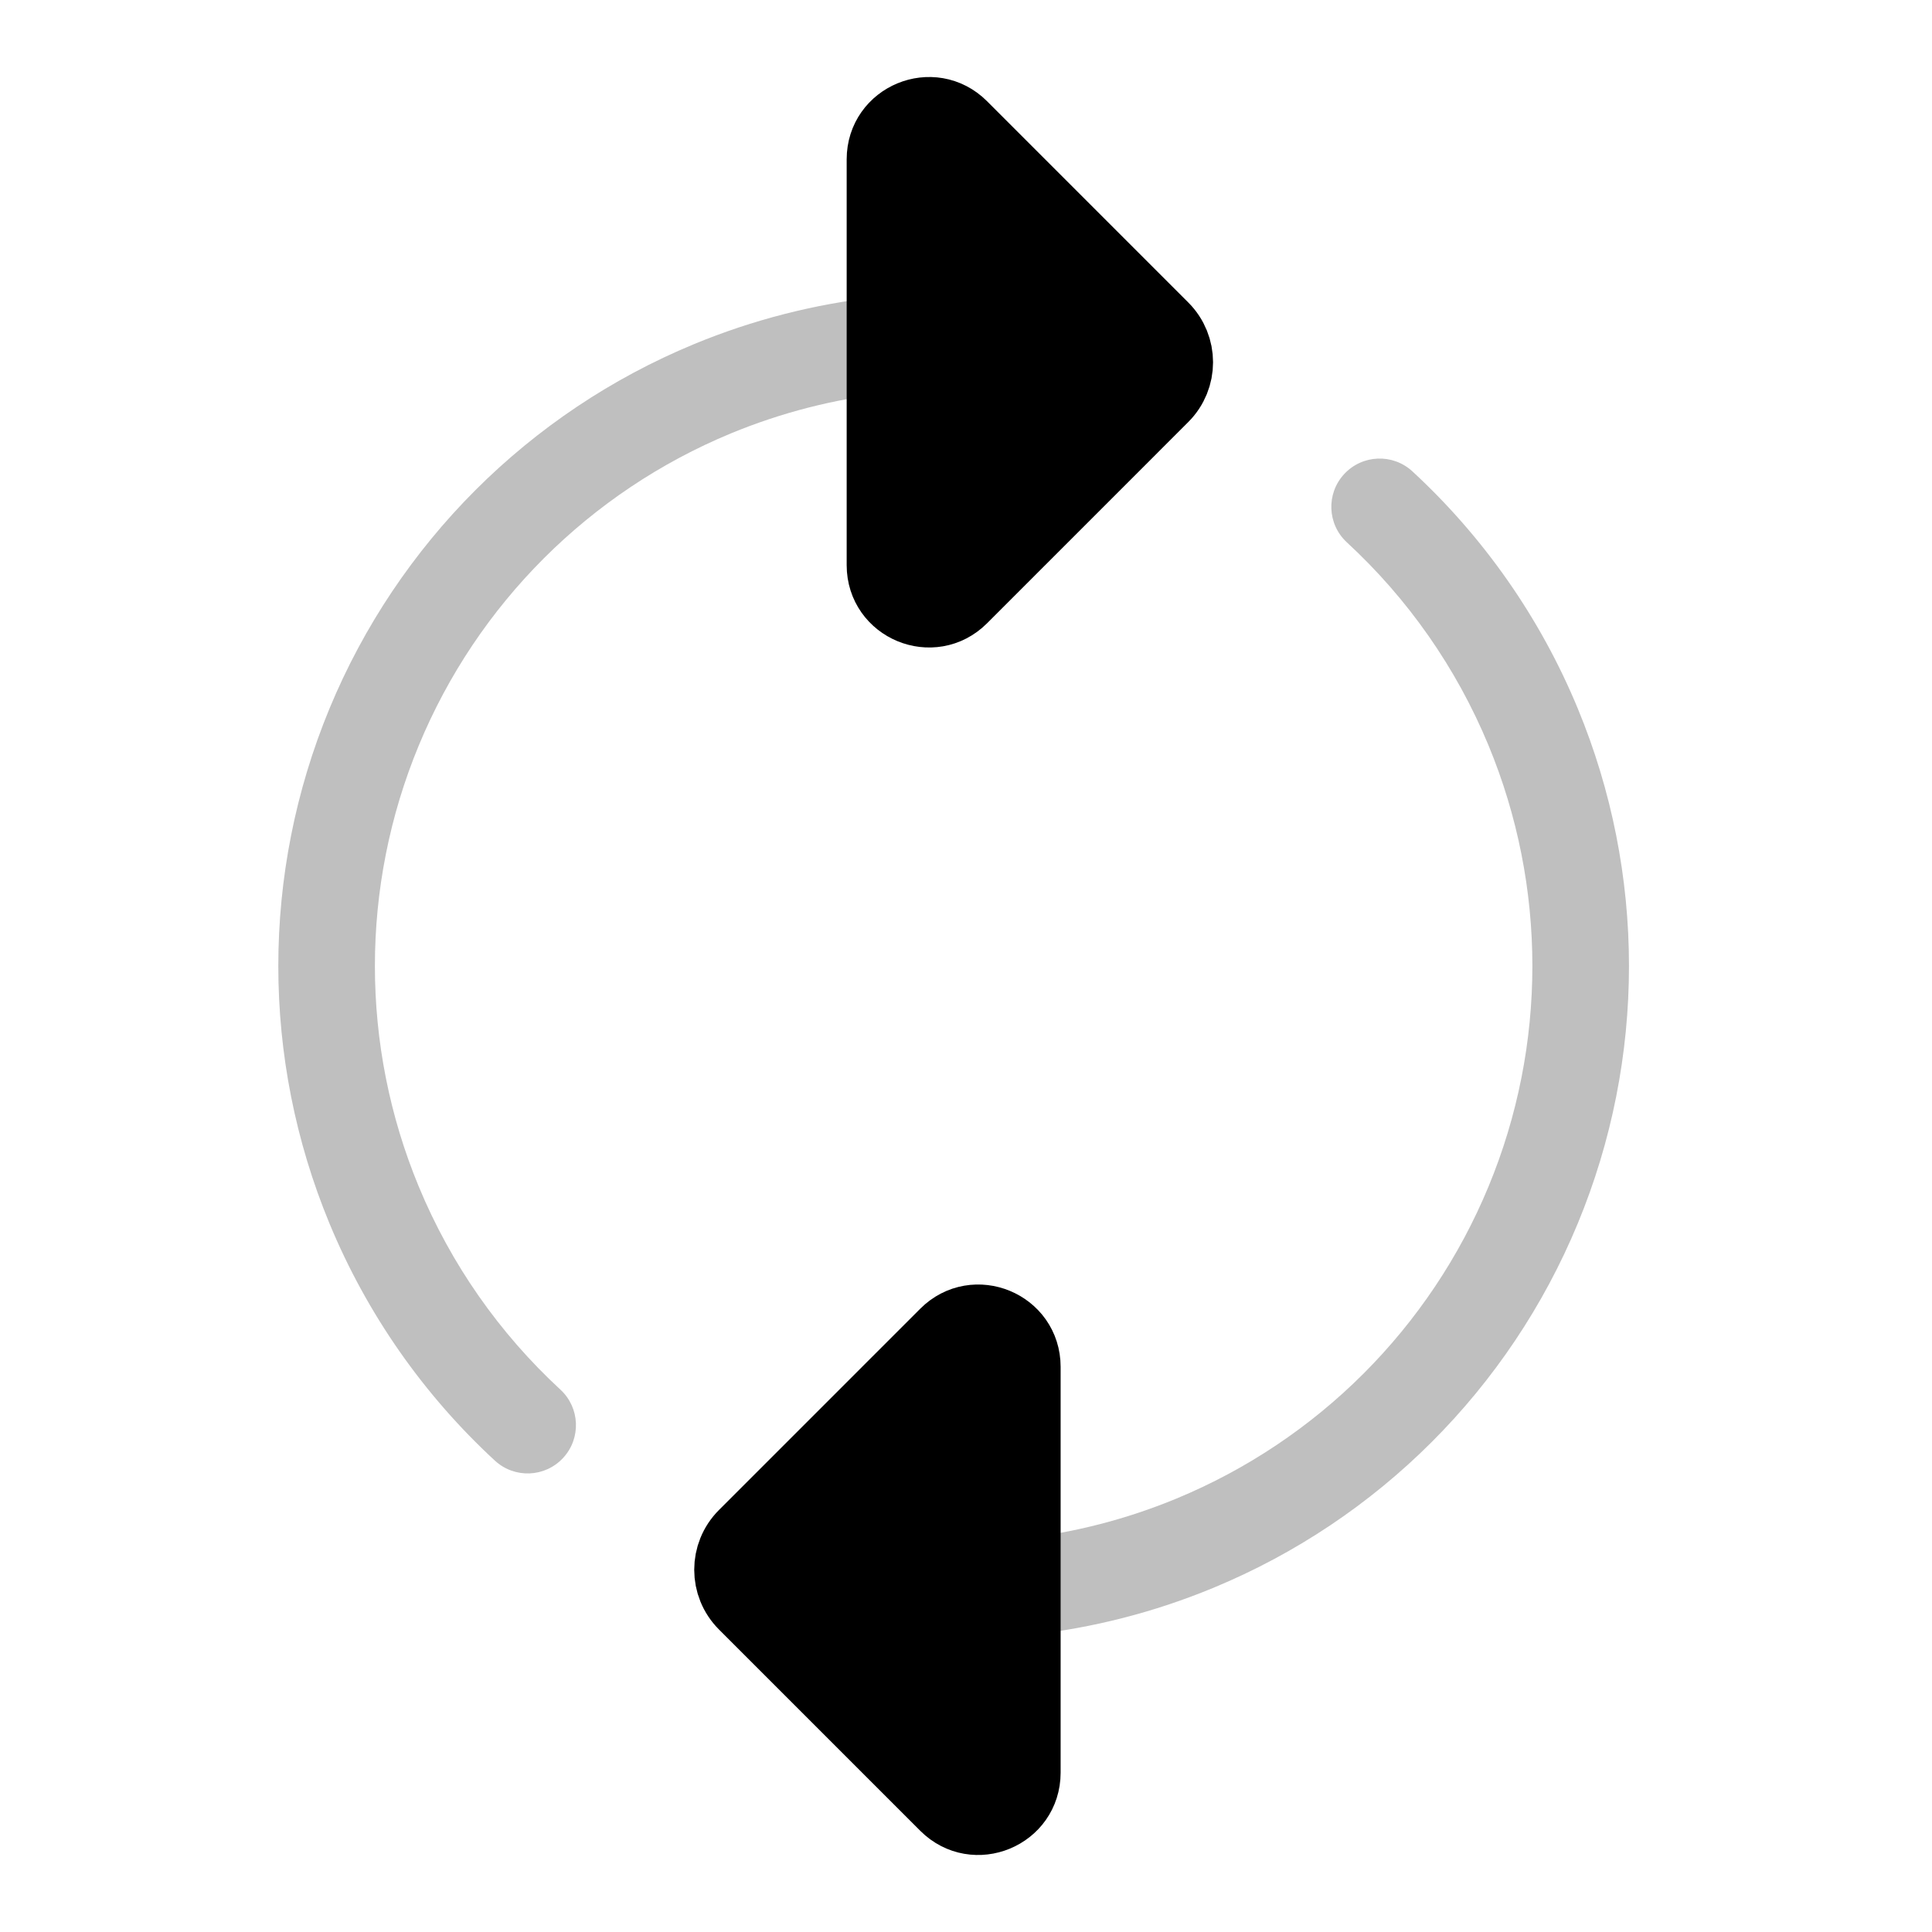 <svg viewBox="0 0 80 80" fill="none">
  <path opacity="0.25" d="M49.483 63.898L48.718 62.051L49.483 63.898ZM42.199 63.724C41.101 63.845 40.309 64.833 40.43 65.931C40.551 67.029 41.539 67.821 42.637 67.7L42.199 63.724ZM63.483 49.898L65.331 50.664H65.331L63.483 49.898ZM63.483 30.099L65.331 29.334H65.331L63.483 30.099ZM58.484 19.518C57.672 18.769 56.407 18.82 55.658 19.632C54.908 20.443 54.959 21.709 55.771 22.458L58.484 19.518ZM48.718 62.051C46.616 62.921 44.421 63.479 42.199 63.724L42.637 67.7C45.231 67.414 47.795 66.763 50.249 65.746L48.718 62.051ZM61.636 49.133C59.213 54.982 54.567 59.628 48.718 62.051L50.249 65.746C57.078 62.918 62.503 57.492 65.331 50.664L61.636 49.133ZM61.636 30.865C64.058 36.713 64.058 43.285 61.636 49.133L65.331 50.664C68.16 43.835 68.16 36.163 65.331 29.334L61.636 30.865ZM55.771 22.458C58.288 24.78 60.3 27.64 61.636 30.865L65.331 29.334C63.772 25.569 61.422 22.23 58.484 19.518L55.771 22.458Z" fill="currentColor" />
  <path d="M42.418 56.596L42.418 73.404C42.418 75.1 40.367 75.949 39.168 74.75L30.832 66.414C30.051 65.633 30.051 64.367 30.832 63.586L39.168 55.25C40.367 54.051 42.418 54.9 42.418 56.596Z" fill="currentColor" stroke="currentColor" stroke-width="3" stroke-linecap="round" stroke-linejoin="round" />
  <path opacity="0.25" d="M29.493 16.102L30.258 17.949L29.493 16.102ZM36.778 16.276C37.876 16.155 38.667 15.167 38.547 14.069C38.426 12.971 37.438 12.179 36.34 12.3L36.778 16.276ZM15.493 30.102L13.645 29.336H13.645L15.493 30.102ZM15.493 49.901L13.645 50.666H13.645L15.493 49.901ZM20.493 60.482C21.305 61.231 22.57 61.18 23.319 60.368C24.068 59.557 24.017 58.291 23.206 57.542L20.493 60.482ZM30.258 17.949C32.361 17.079 34.556 16.521 36.778 16.276L36.34 12.3C33.745 12.586 31.182 13.237 28.728 14.254L30.258 17.949ZM17.341 30.867C19.763 25.018 24.41 20.372 30.258 17.949L28.728 14.254C21.899 17.082 16.474 22.508 13.645 29.336L17.341 30.867ZM17.341 49.135C14.918 43.287 14.918 36.715 17.341 30.867L13.645 29.336C10.817 36.165 10.817 43.837 13.645 50.666L17.341 49.135ZM23.206 57.542C20.689 55.219 18.677 52.36 17.341 49.135L13.645 50.666C15.205 54.431 17.554 57.77 20.493 60.482L23.206 57.542Z" fill="currentColor" />
  <path d="M36.559 23.404L36.559 6.596C36.559 4.9 38.609 4.051 39.809 5.25L48.144 13.586C48.925 14.367 48.925 15.633 48.144 16.414L39.809 24.75C38.609 25.949 36.559 25.1 36.559 23.404Z" fill="currentColor" stroke="currentColor" stroke-width="3" stroke-linecap="round" stroke-linejoin="round" />
</svg>